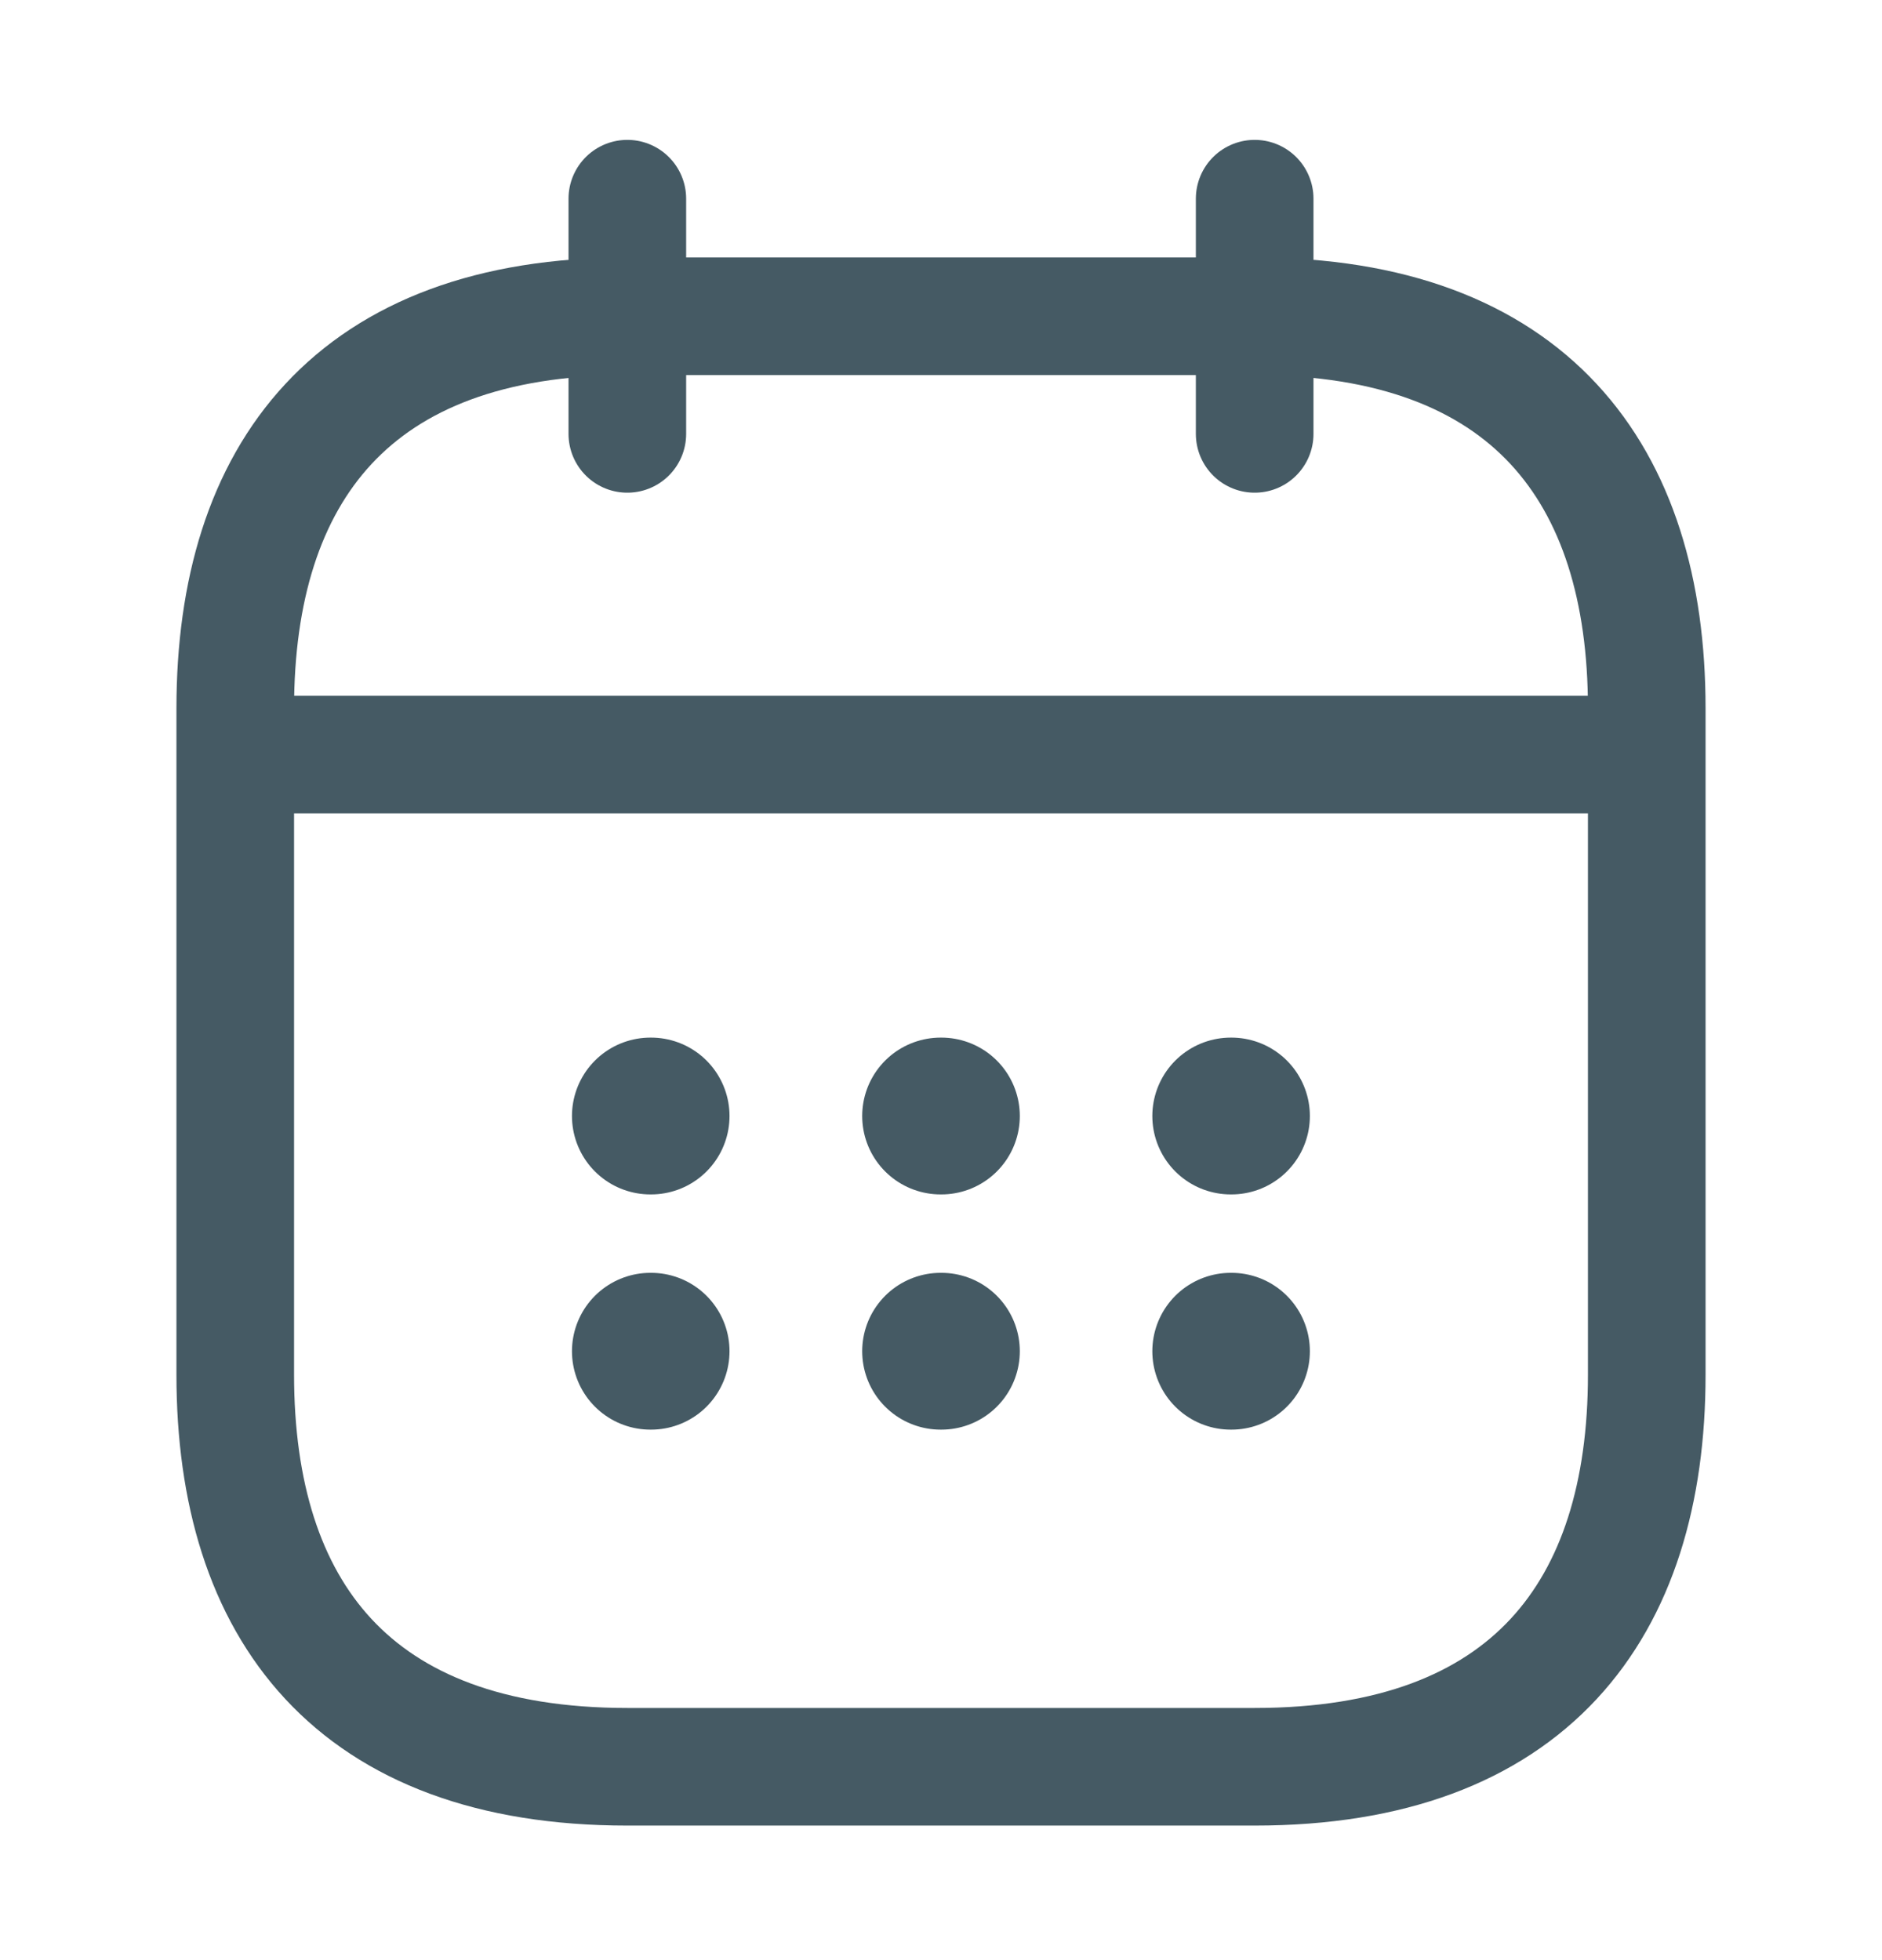 <svg width="24" height="25" viewBox="0 0 24 25" fill="none" xmlns="http://www.w3.org/2000/svg">
<path d="M8 2.534V5.534" stroke="#455A64" stroke-width="1.5" stroke-miterlimit="10" stroke-linecap="round" stroke-linejoin="round"/>
<path d="M16 2.534V5.534" stroke="#455A64" stroke-width="1.5" stroke-miterlimit="10" stroke-linecap="round" stroke-linejoin="round"/>
<path d="M3.5 9.624H20.5" stroke="#455A64" stroke-width="1.5" stroke-miterlimit="10" stroke-linecap="round" stroke-linejoin="round"/>
<path d="M21 9.034V17.534C21 20.534 19.5 22.534 16 22.534H8C4.5 22.534 3 20.534 3 17.534V9.034C3 6.034 4.5 4.034 8 4.034H16C19.5 4.034 21 6.034 21 9.034Z" stroke="#455A64" stroke-width="1.5" stroke-miterlimit="10" stroke-linecap="round" stroke-linejoin="round"/>
<path d="M15.695 14.234H15.704" stroke="#455A64" stroke-width="2" stroke-linecap="round" stroke-linejoin="round"/>
<path d="M15.695 17.234H15.704" stroke="#455A64" stroke-width="2" stroke-linecap="round" stroke-linejoin="round"/>
<path d="M11.995 14.234H12.005" stroke="#455A64" stroke-width="2" stroke-linecap="round" stroke-linejoin="round"/>
<path d="M11.995 17.234H12.005" stroke="#455A64" stroke-width="2" stroke-linecap="round" stroke-linejoin="round"/>
<path d="M8.294 14.234H8.303" stroke="#455A64" stroke-width="2" stroke-linecap="round" stroke-linejoin="round"/>
<path d="M8.294 17.234H8.303" stroke="#455A64" stroke-width="2" stroke-linecap="round" stroke-linejoin="round"/>
</svg>
